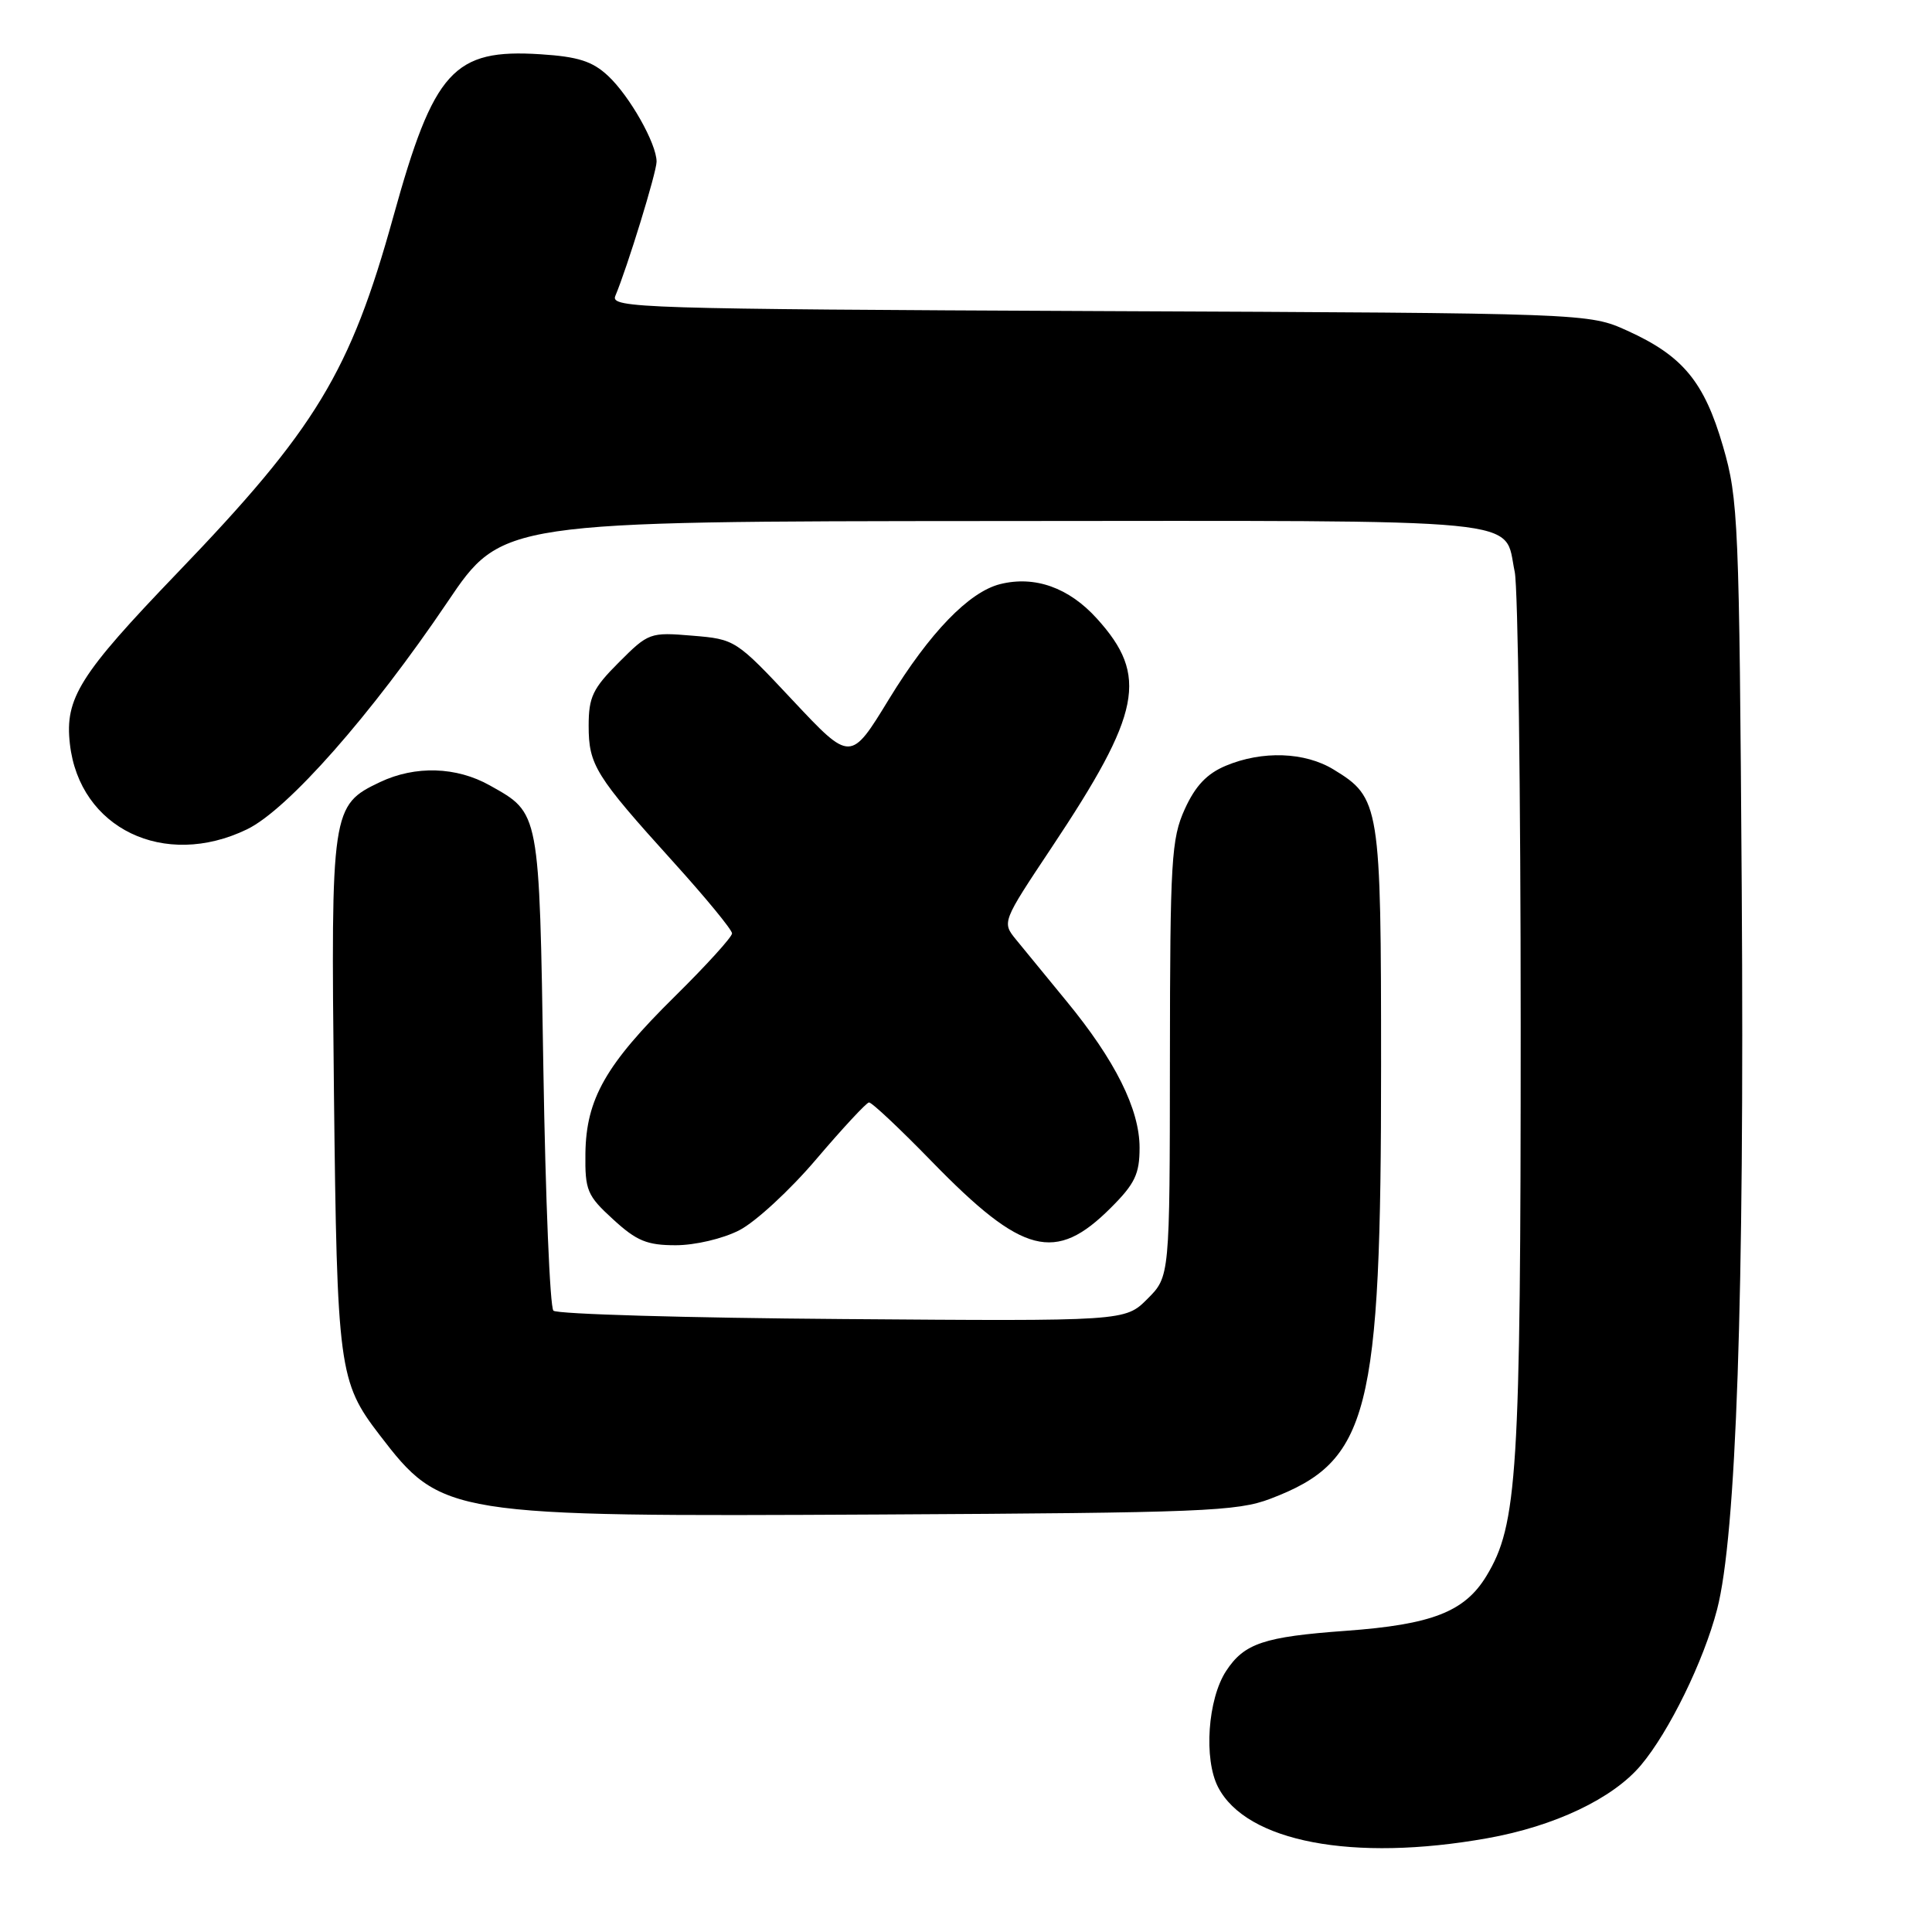 <?xml version="1.0" encoding="UTF-8" standalone="no"?>
<!DOCTYPE svg PUBLIC "-//W3C//DTD SVG 1.1//EN" "http://www.w3.org/Graphics/SVG/1.1/DTD/svg11.dtd" >
<svg xmlns="http://www.w3.org/2000/svg" xmlns:xlink="http://www.w3.org/1999/xlink" version="1.1" viewBox="0 0 256 256">
 <g >
 <path fill="currentColor"
d=" M 197.05 243.58 C 206.00 241.99 213.71 238.32 217.43 233.90 C 221.16 229.47 225.74 220.11 227.52 213.27 C 230.07 203.49 231.15 171.85 230.79 118.00 C 230.46 68.95 230.34 66.15 228.31 59.15 C 225.82 50.58 222.98 47.15 215.63 43.82 C 210.50 41.50 210.50 41.50 145.66 41.22 C 84.85 40.95 80.86 40.82 81.53 39.22 C 83.14 35.39 87.00 22.82 87.00 21.42 C 87.00 19.03 83.43 12.72 80.57 10.05 C 78.49 8.11 76.60 7.51 71.62 7.19 C 60.09 6.45 57.49 9.32 52.12 28.70 C 46.41 49.31 41.85 56.83 23.49 75.92 C 10.54 89.40 8.57 92.52 9.26 98.57 C 10.52 109.77 21.77 115.19 32.73 109.89 C 38.13 107.28 49.22 94.69 59.28 79.79 C 66.50 69.08 66.50 69.08 131.68 69.04 C 204.06 69.00 199.17 68.52 200.71 75.78 C 201.14 77.83 201.50 104.92 201.50 136.00 C 201.50 195.38 201.08 202.04 196.95 208.84 C 194.07 213.57 189.75 215.26 178.35 216.09 C 167.46 216.88 164.87 217.75 162.47 221.41 C 160.03 225.13 159.48 233.09 161.40 236.80 C 165.15 244.06 179.29 246.75 197.05 243.58 Z  M 168.34 198.59 C 181.42 193.62 183.01 187.43 183.00 141.20 C 183.00 106.61 182.86 105.71 176.70 101.96 C 172.90 99.64 167.27 99.44 162.44 101.46 C 159.92 102.51 158.39 104.13 156.99 107.21 C 155.21 111.14 155.04 113.93 155.02 140.33 C 155.00 169.15 155.00 169.15 152.04 172.11 C 149.08 175.07 149.08 175.07 111.62 174.78 C 91.02 174.63 73.79 174.13 73.33 173.67 C 72.87 173.21 72.28 158.81 72.00 141.67 C 71.45 107.29 71.54 107.80 64.92 104.08 C 60.48 101.58 55.03 101.42 50.36 103.63 C 43.92 106.69 43.84 107.28 44.25 144.82 C 44.66 181.35 44.89 183.10 50.29 190.13 C 58.52 200.86 59.27 200.98 116.50 200.68 C 159.36 200.45 163.93 200.27 168.34 198.59 Z  M 97.95 163.02 C 100.08 161.94 104.68 157.70 108.16 153.60 C 111.65 149.50 114.79 146.12 115.14 146.08 C 115.49 146.03 119.25 149.57 123.50 153.94 C 135.51 166.27 139.84 167.39 147.18 160.05 C 150.38 156.86 151.00 155.56 151.00 152.08 C 151.00 146.99 147.77 140.50 141.31 132.65 C 138.66 129.43 135.66 125.76 134.63 124.50 C 132.76 122.20 132.77 122.18 139.34 112.31 C 151.24 94.44 152.21 89.55 145.35 81.97 C 141.64 77.86 137.12 76.25 132.52 77.40 C 128.39 78.44 123.18 83.84 117.80 92.63 C 112.71 100.97 112.71 100.97 105.08 92.84 C 97.51 84.76 97.41 84.70 91.73 84.23 C 86.14 83.76 85.92 83.84 82.01 87.76 C 78.55 91.22 78.00 92.36 78.00 96.16 C 78.00 101.37 78.89 102.79 89.17 114.16 C 93.48 118.92 97.00 123.20 97.00 123.68 C 97.00 124.16 93.59 127.91 89.42 132.03 C 80.26 141.06 77.67 145.62 77.57 152.82 C 77.51 157.74 77.79 158.42 81.24 161.57 C 84.35 164.43 85.73 165.00 89.53 165.00 C 92.09 165.00 95.77 164.14 97.95 163.02 Z "/>
</g>
</svg>